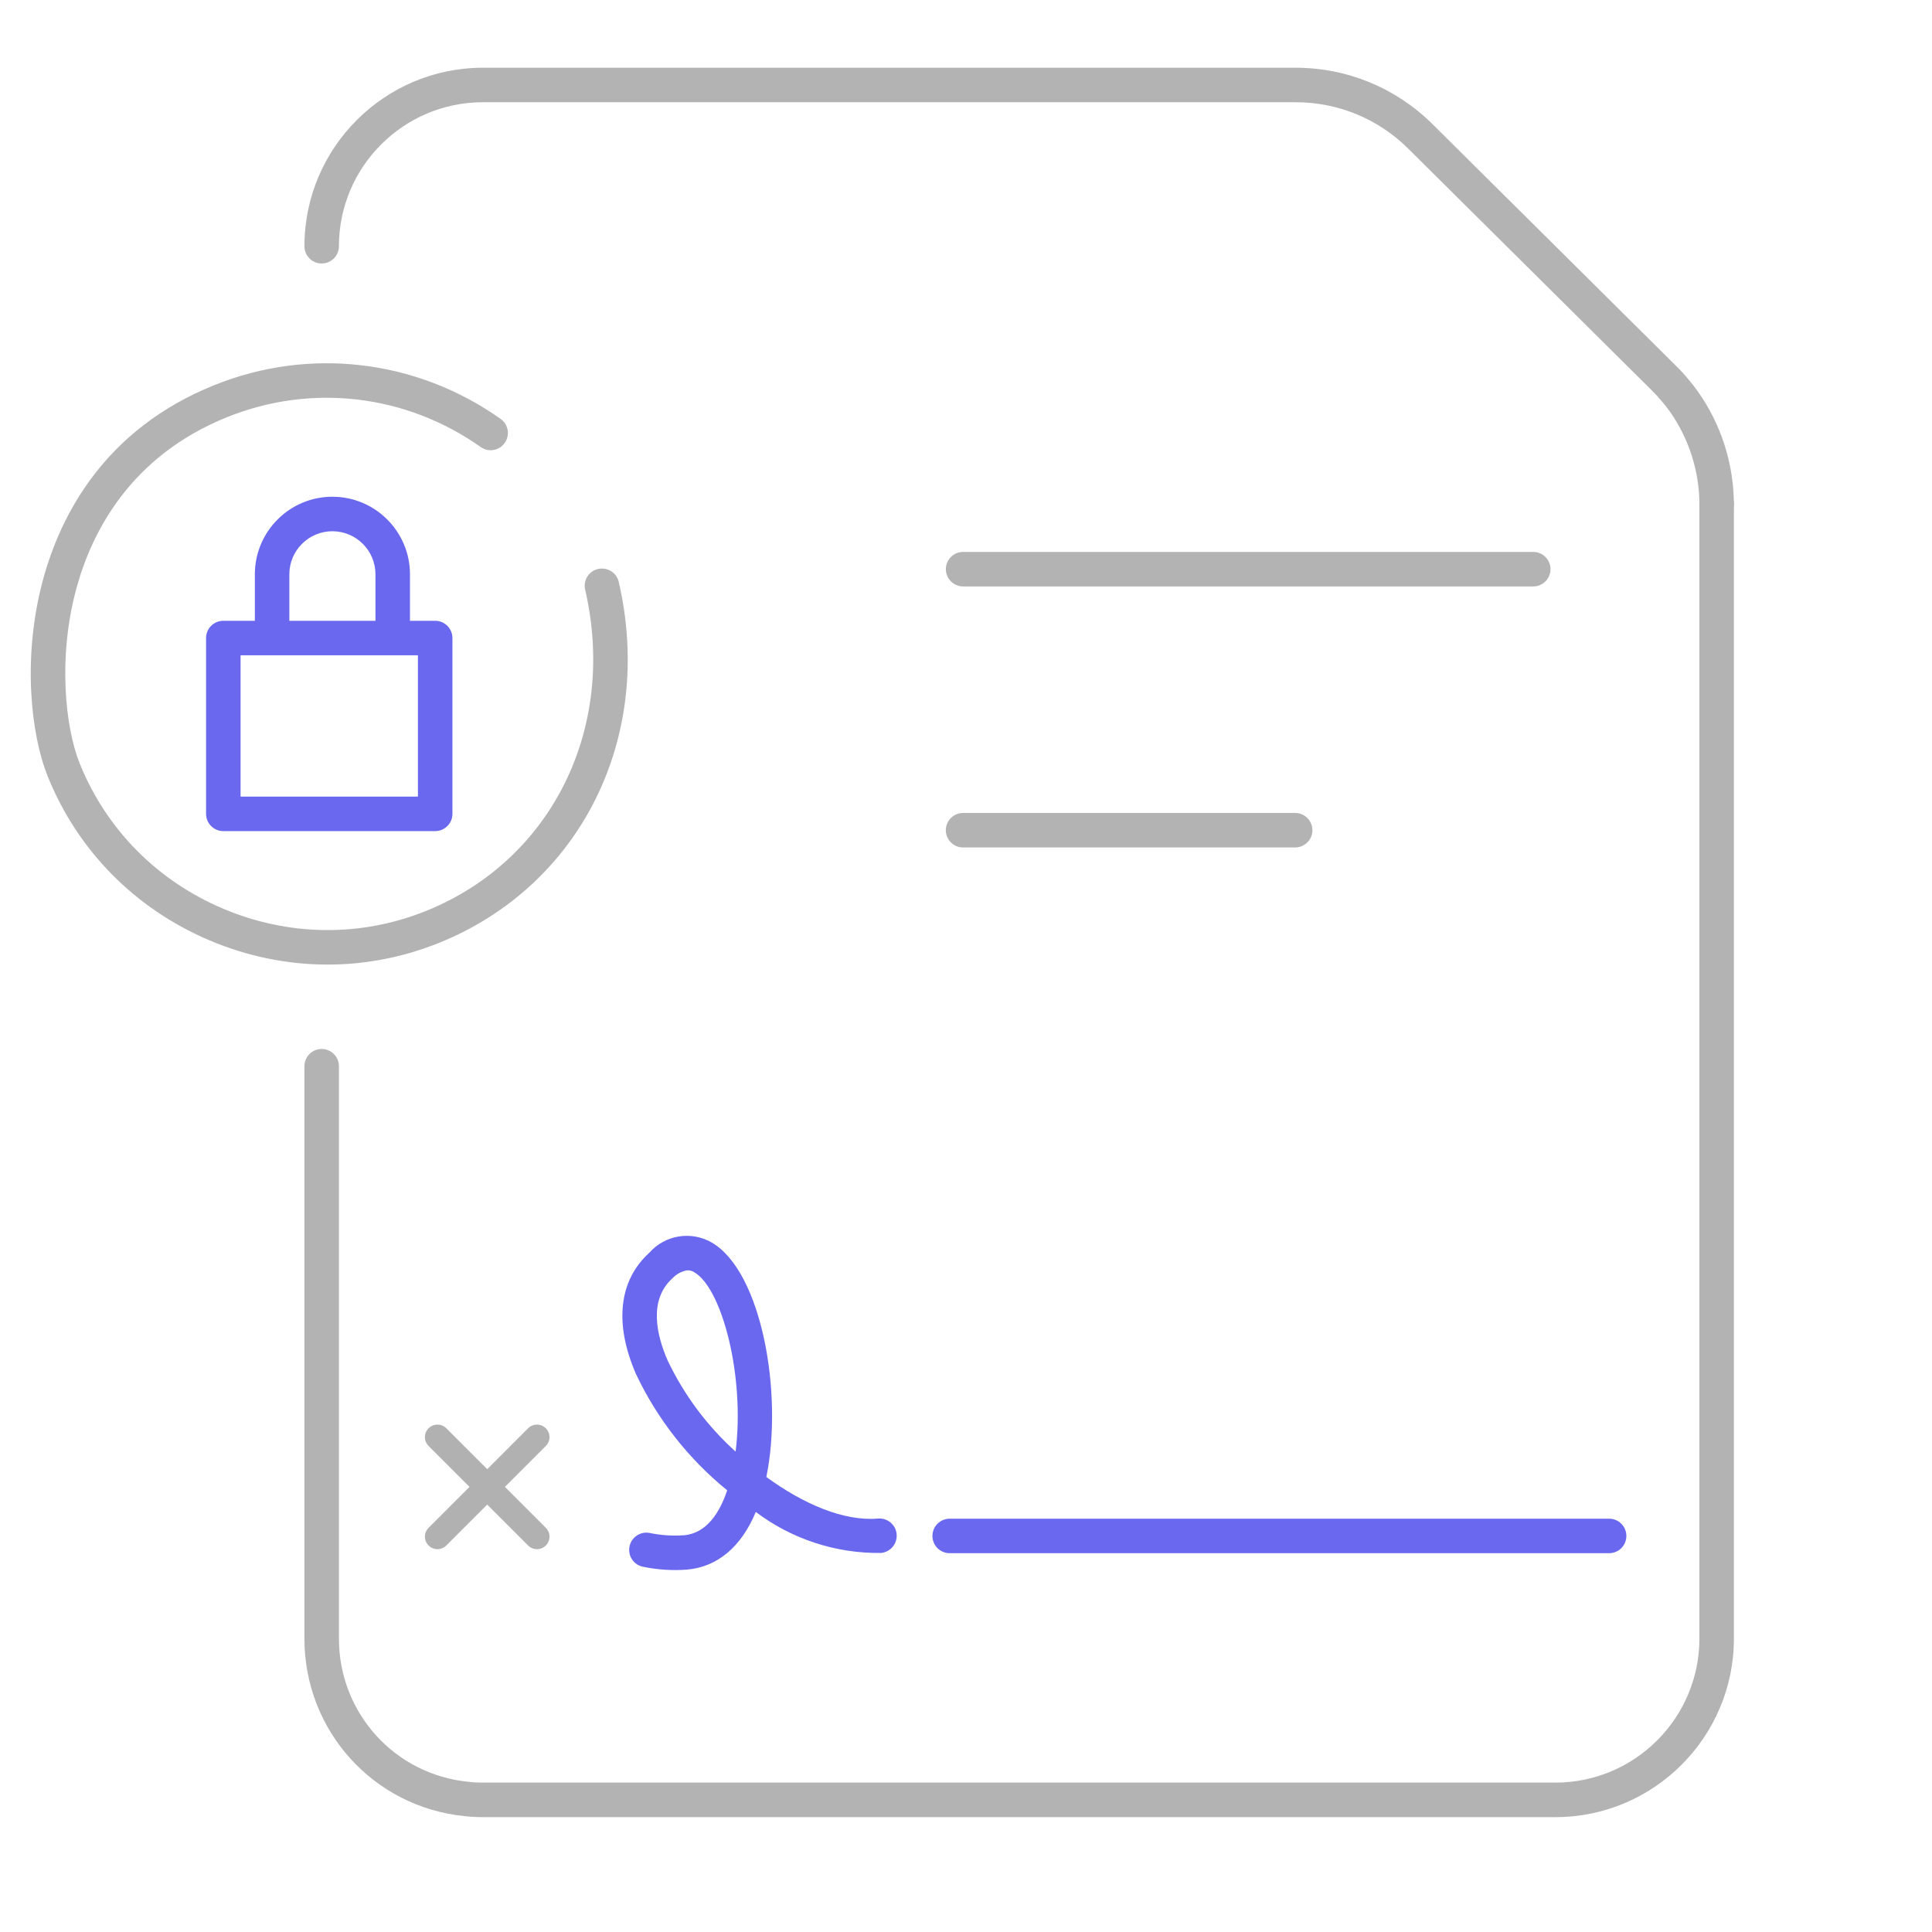 <?xml version="1.0" encoding="utf-8"?>
<!-- Generator: Adobe Illustrator 25.3.0, SVG Export Plug-In . SVG Version: 6.00 Build 0)  -->
<svg version="1.1" id="Layer_1" xmlns="http://www.w3.org/2000/svg" xmlns:xlink="http://www.w3.org/1999/xlink" x="0px" y="0px"
	 viewBox="0 0 56 56" style="enable-background:new 0 0 56 56;" xml:space="preserve">
<style type="text/css">
	.st0{fill:#B3B3B3;}
	.st1{fill:#6A68EF;}
	.st2{fill:#B1B1B1;}
</style>
<g>
	<g id="document_acrobat_stack_2_">
		<g id="document_acrobat_stack_lg_3_">
			<g id="document_acrobat_stack_lg_4_">
				<path class="st0" d="M49.758,15.119c-0.276,0-0.5-0.224-0.5-0.5c0-0.957-0.306-1.913-0.859-2.693
					c-0.071-0.101-0.147-0.196-0.226-0.288c-0.093-0.113-0.184-0.214-0.28-0.308l-7.074-7.021
					c-0.874-0.868-2.035-1.346-3.269-1.346H13.998c-2.302,0-4.174,1.873-4.174,4.174c0,0.276-0.224,0.5-0.5,0.5
					s-0.5-0.224-0.5-0.5c0-2.853,2.321-5.174,5.174-5.174h23.55c1.5,0,2.911,0.581,3.975,1.636l7.069,7.017
					c0.121,0.118,0.239,0.248,0.349,0.382c0.091,0.106,0.186,0.227,0.273,0.351c0.672,0.945,1.043,2.107,1.043,3.269
					C50.258,14.896,50.034,15.119,49.758,15.119z"/>
				<path class="st0" d="M45.083,52.671H13.998c-0.18,0-0.355-0.009-0.531-0.03
					c-2.643-0.262-4.643-2.474-4.643-5.144V30.905c0-0.276,0.224-0.5,0.5-0.5s0.5,0.224,0.5,0.5v16.591
					c0,2.154,1.613,3.938,3.752,4.15c0.146,0.018,0.283,0.024,0.423,0.024H45.083c2.302,0,4.175-1.873,4.175-4.175
					V14.594c0-0.276,0.224-0.5,0.5-0.5s0.5,0.224,0.5,0.5v32.902C50.258,50.35,47.937,52.671,45.083,52.671z"/>
			</g>
		</g>
	</g>
</g>
<path class="st1" d="M25.99,44.471c-0.024-0.275-0.266-0.478-0.54-0.455c-0.987,0.085-2.163-0.419-3.237-1.205
	c0.491-2.393-0.126-5.949-1.583-6.796c-0.598-0.344-1.355-0.22-1.811,0.298c-0.886,0.805-1.021,2.056-0.381,3.523
	c0.619,1.303,1.521,2.452,2.64,3.362c-0.214,0.637-0.591,1.245-1.251,1.302c-0.333,0.024-0.668,0.002-0.995-0.066
	l0,0c-0.271-0.053-0.533,0.123-0.586,0.394s0.123,0.533,0.394,0.586c0.418,0.086,0.847,0.114,1.272,0.082
	c0.883-0.076,1.573-0.66,1.995-1.671c1.044,0.787,2.32,1.205,3.627,1.188c0,0,0,0,0,0
	c0.275-0.024,0.478-0.266,0.455-0.54C25.99,44.472,25.99,44.471,25.99,44.471z M21.322,42.075
	c-0.823-0.741-1.492-1.638-1.969-2.638c-0.322-0.738-0.56-1.751,0.137-2.384c0.112-0.12,0.259-0.201,0.421-0.231
	c0.076-0.006,0.152,0.014,0.216,0.057C20.932,37.348,21.594,39.899,21.322,42.075z"/>
<g id="light_bulb_yes_checked_lg_5_">
	<g id="light_bulb_yes_checked_lg_6_">
		<path class="st0" d="M9.497,27.959c-1.161,0-2.324-0.235-3.43-0.705c-2.152-0.914-3.815-2.599-4.681-4.744
			c-0.502-1.243-0.74-3.491-0.139-5.708c0.505-1.862,1.774-4.352,4.957-5.636c2.761-1.116,5.868-0.75,8.307,0.976
			c0.225,0.16,0.279,0.472,0.119,0.697c-0.16,0.225-0.471,0.279-0.697,0.119
			c-2.16-1.529-4.91-1.852-7.355-0.865c-2.801,1.131-3.92,3.328-4.366,4.971
			c-0.538,1.982-0.324,4.019,0.101,5.072c0.767,1.897,2.238,3.389,4.144,4.198
			c1.908,0.81,4.002,0.833,5.899,0.067c3.639-1.47,5.533-5.298,4.605-9.309c-0.062-0.269,0.105-0.538,0.374-0.6
			c0.272-0.06,0.538,0.106,0.6,0.374c1.04,4.502-1.1,8.804-5.205,10.462
			C11.688,27.748,10.593,27.959,9.497,27.959z"/>
	</g>
</g>
<path class="st2" d="M15.821,41.912l-1.186,1.186l1.186,1.186c0.142,0.142,0.142,0.371,0,0.513
	c-0.142,0.142-0.371,0.142-0.513,0l-1.186-1.186l-1.186,1.186c-0.142,0.142-0.371,0.142-0.513,0
	c-0.142-0.142-0.142-0.371,0-0.513l0,0l1.186-1.186l-1.186-1.186c-0.142-0.142-0.142-0.371,0-0.513
	c0.142-0.142,0.371-0.142,0.513,0l1.186,1.186l1.186-1.186c0.142-0.142,0.371-0.142,0.513,0
	C15.963,41.541,15.963,41.77,15.821,41.912L15.821,41.912z"/>
<path class="st1" d="M46.641,45.02H27.527c-0.276,0-0.5-0.224-0.5-0.5s0.224-0.5,0.5-0.5h19.114
	c0.276,0,0.5,0.224,0.5,0.5S46.917,45.02,46.641,45.02z"/>
<path class="st0" d="M44.441,16.998H27.916c-0.276,0-0.5-0.224-0.5-0.5s0.224-0.5,0.5-0.5h16.526
	c0.276,0,0.5,0.224,0.5,0.5S44.718,16.998,44.441,16.998z"/>
<path class="st0" d="M37.541,24.564h-9.626c-0.276,0-0.5-0.224-0.5-0.5s0.224-0.5,0.5-0.5h9.626c0.276,0,0.5,0.224,0.5,0.5
	S37.817,24.564,37.541,24.564z"/>
<path class="st1" d="M12.614,17.994h-0.731v-1.348c0-1.239-1.008-2.248-2.248-2.248c-1.24,0-2.248,1.008-2.248,2.248
	v1.348H6.473c-0.276,0-0.5,0.224-0.5,0.5v5.096c0,0.276,0.224,0.5,0.5,0.5h6.141c0.276,0,0.5-0.224,0.5-0.5v-5.096
	C13.114,18.218,12.89,17.994,12.614,17.994z M8.387,16.646c0-0.688,0.56-1.248,1.248-1.248
	s1.248,0.56,1.248,1.248v1.348H8.387V16.646z M12.114,23.09H6.973v-4.096h5.141V23.09z"/>
</svg>
